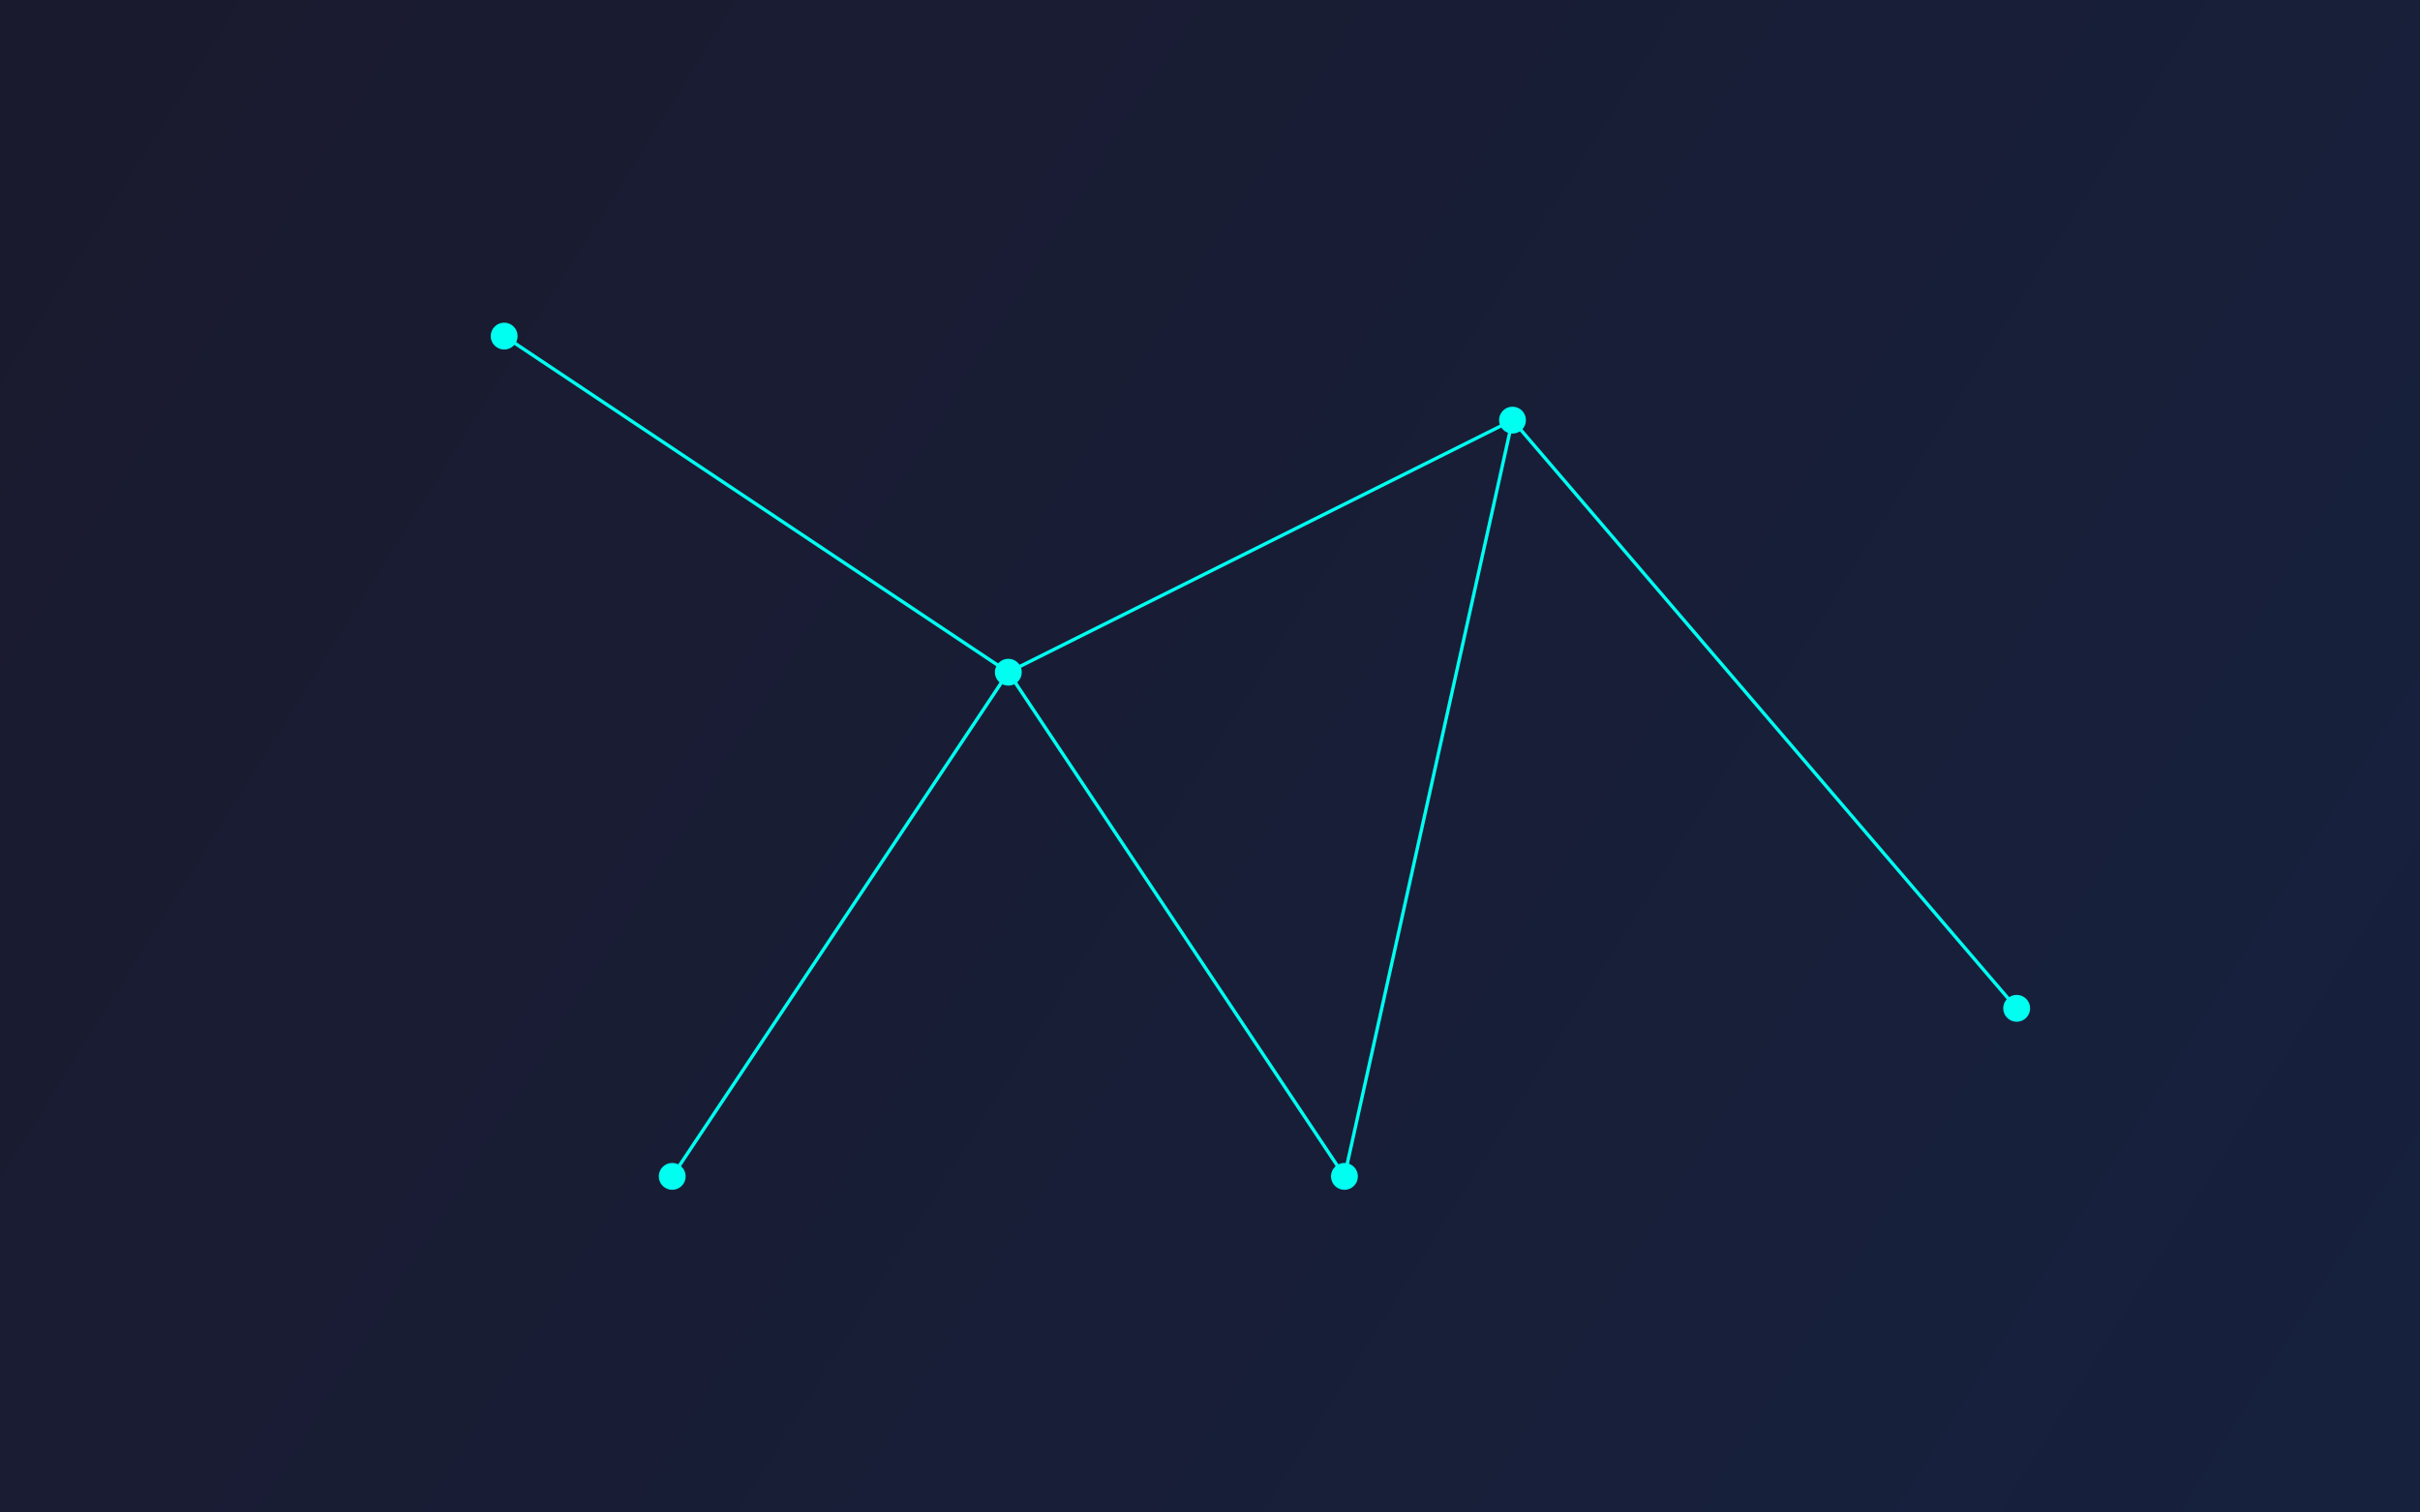 <svg width="100%" height="100%" viewBox="0 0 1440 900" fill="none" xmlns="http://www.w3.org/2000/svg">
  <defs>
    <linearGradient id="nn-bg-gradient" x1="0" y1="0" x2="1440" y2="900" gradientUnits="userSpaceOnUse">
      <stop stop-color="#1a1a2e"/>
      <stop offset="1" stop-color="#16213e"/>
    </linearGradient>
    <filter id="glow" x="-50%" y="-50%" width="200%" height="200%">
      <feGaussianBlur stdDeviation="20" result="coloredBlur"/>
      <feMerge>
        <feMergeNode in="coloredBlur"/>
        <feMergeNode in="SourceGraphic"/>
      </feMerge>
    </filter>
  </defs>
  <rect width="1440" height="900" fill="url(#nn-bg-gradient)"/>
  <g filter="url(#glow)">
    <circle cx="300" cy="200" r="8" fill="#00fff1"/>
    <circle cx="600" cy="400" r="8" fill="#00fff1"/>
    <circle cx="900" cy="250" r="8" fill="#00fff1"/>
    <circle cx="1200" cy="600" r="8" fill="#00fff1"/>
    <circle cx="400" cy="700" r="8" fill="#00fff1"/>
    <circle cx="800" cy="700" r="8" fill="#00fff1"/>
    <polyline points="300,200 600,400 900,250 1200,600" stroke="#00fff1" stroke-width="2" fill="none"/>
    <polyline points="400,700 600,400 800,700" stroke="#00fff1" stroke-width="2" fill="none"/>
    <polyline points="900,250 800,700" stroke="#00fff1" stroke-width="2" fill="none"/>
  </g>
</svg>
